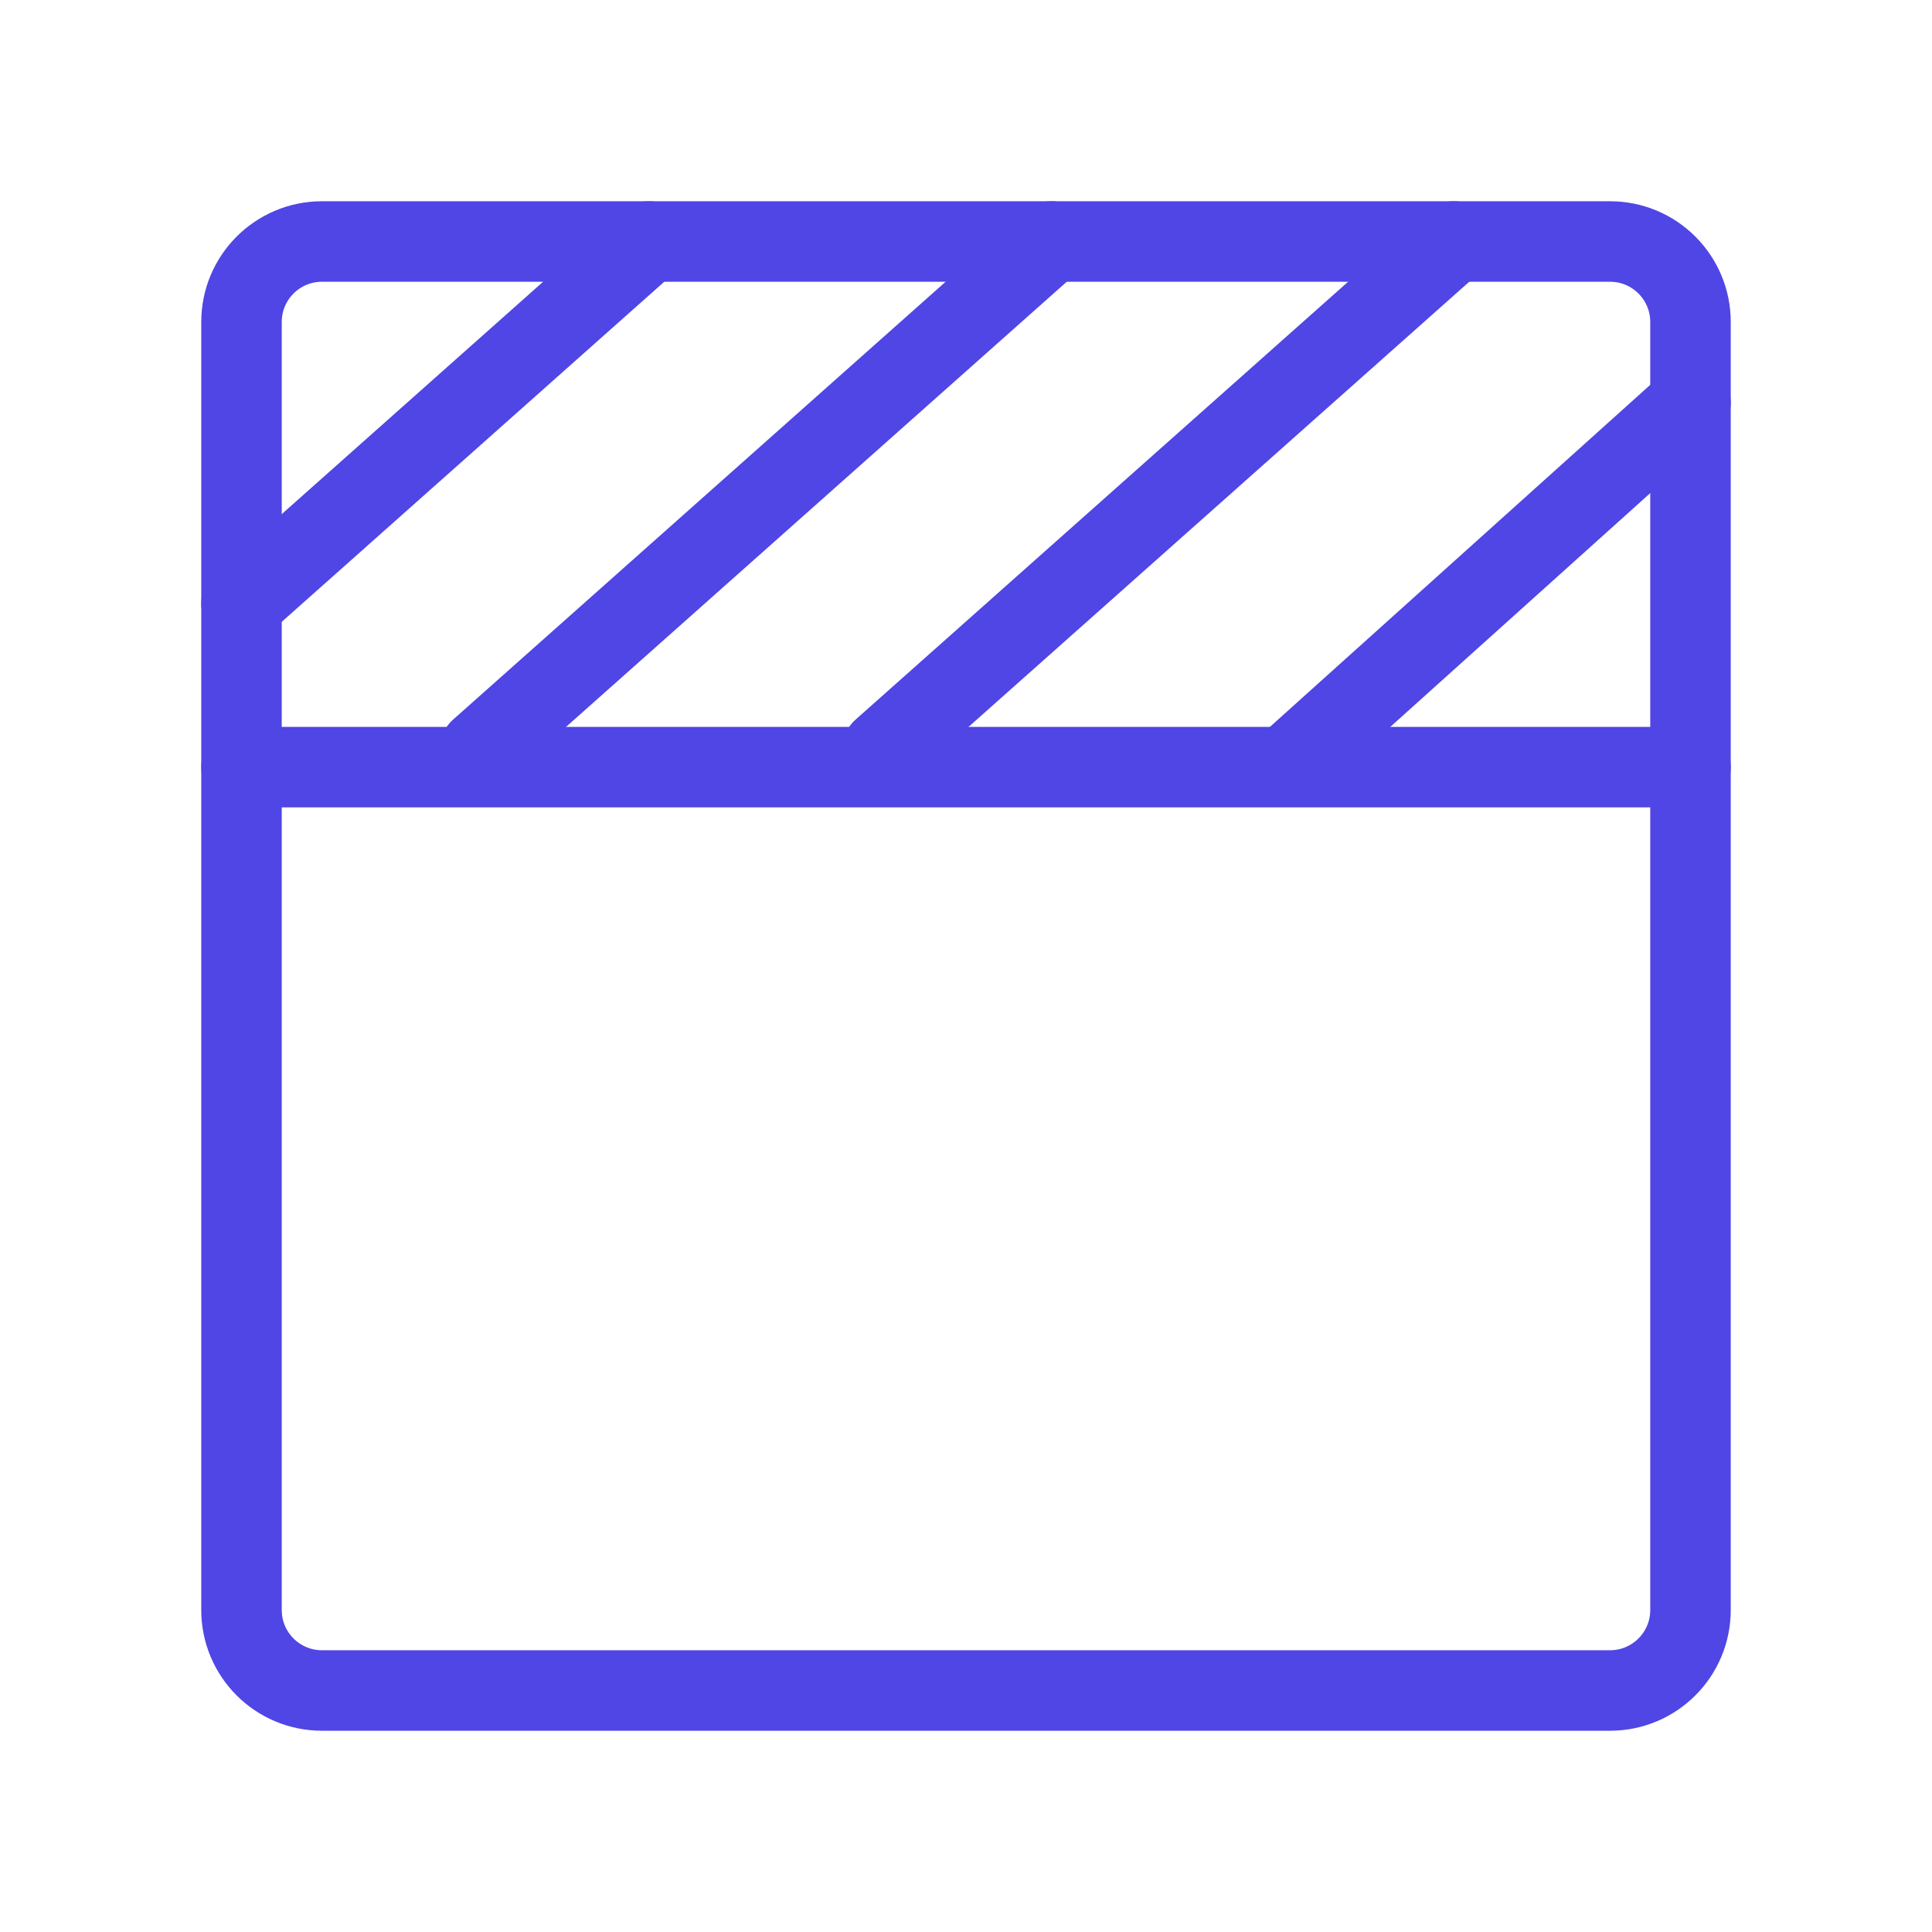 <?xml version="1.0" encoding="UTF-8"?>
<svg width="38" height="38" viewBox="0 0 48 48" fill="none" xmlns="http://www.w3.org/2000/svg">
  <path
    d="M40 6H8C6.895 6 6 6.895 6 8V40C6 41.105 6.895 42 8 42H40C41.105 42 42 41.105 42 40V8C42 6.895 41.105 6 40 6Z"
    stroke="#4f46e5" stroke-width="2" stroke-linejoin="round"/>
  <path d="M6 19.059H42" stroke="#4f46e5" stroke-width="2" stroke-linecap="round"/>
  <path d="M16.123 6L6 15" stroke="#4f46e5" stroke-width="2" stroke-linecap="round"/>
  <path d="M42 10.007L32 19" stroke="#4f46e5" stroke-width="2" stroke-linecap="round"/>
  <path d="M26.123 6L11.923 18.624" stroke="#4f46e5" stroke-width="2" stroke-linecap="round"/>
  <path d="M36.123 6L21.923 18.624" stroke="#4f46e5" stroke-width="2" stroke-linecap="round"/>
</svg>
